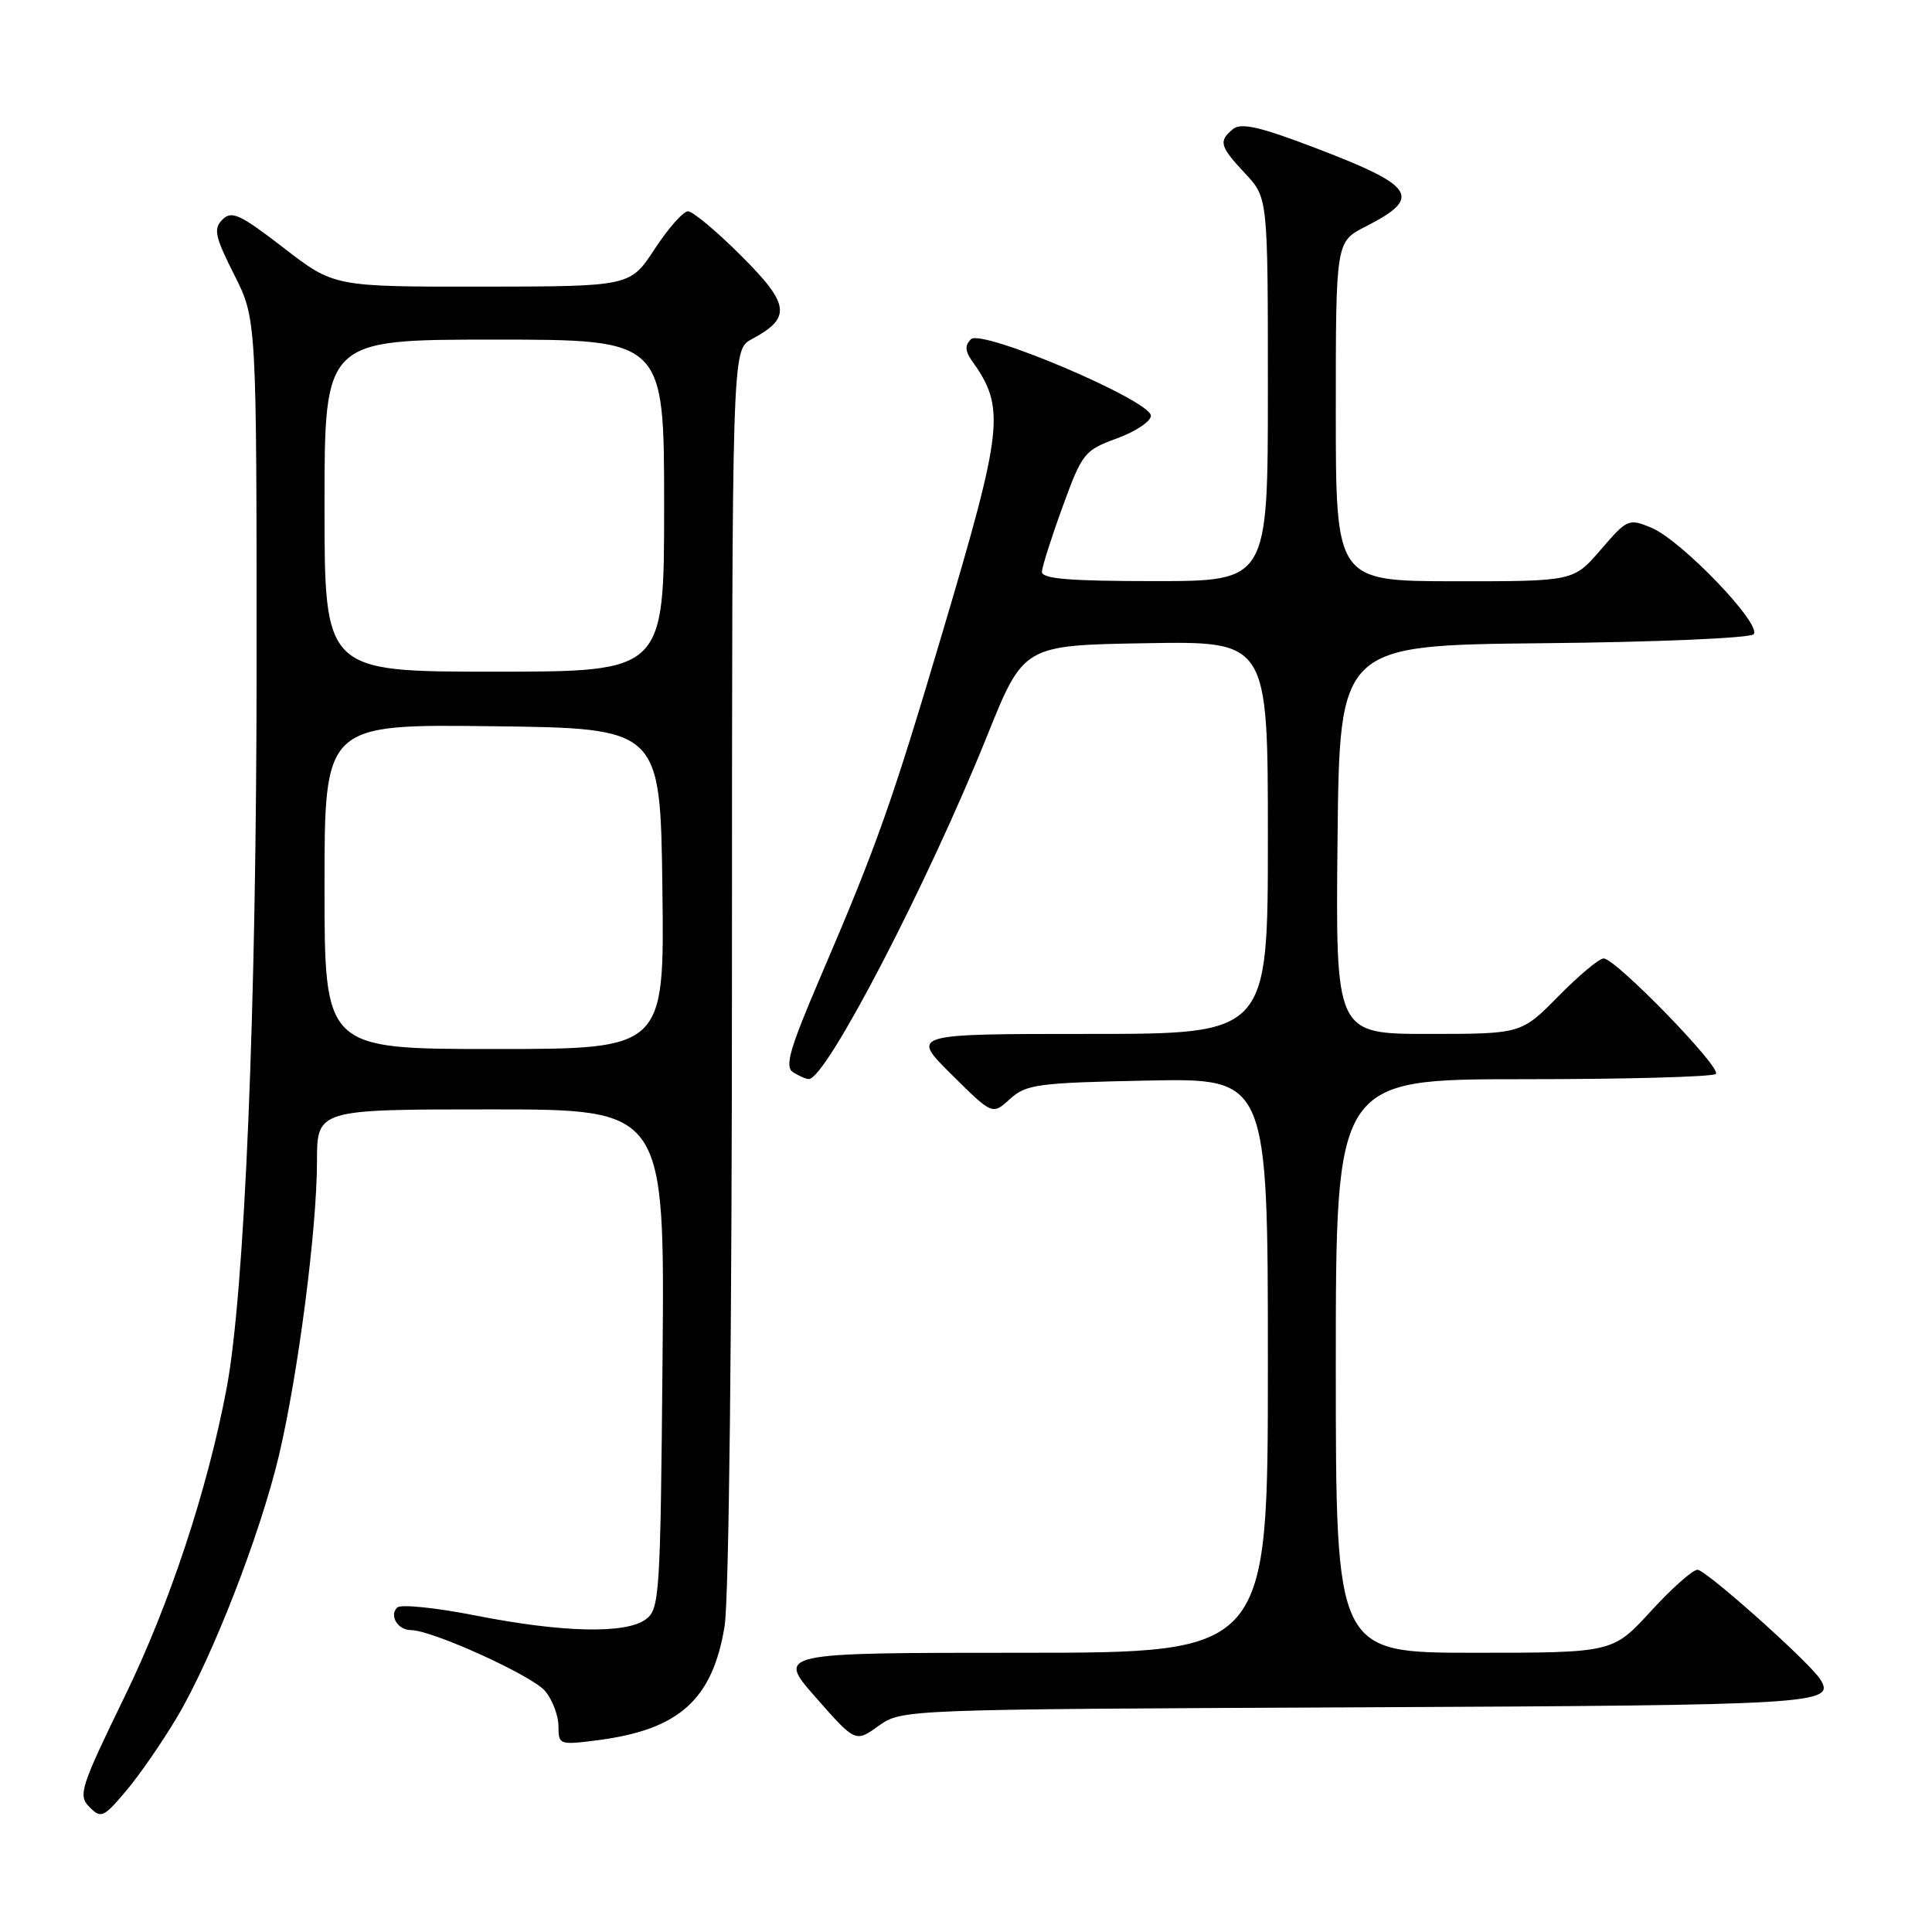 <?xml version="1.0" encoding="UTF-8" standalone="no"?>
<!DOCTYPE svg PUBLIC "-//W3C//DTD SVG 1.1//EN" "http://www.w3.org/Graphics/SVG/1.1/DTD/svg11.dtd" >
<svg xmlns="http://www.w3.org/2000/svg" xmlns:xlink="http://www.w3.org/1999/xlink" version="1.1" viewBox="0 0 256 256">
 <g >
 <path fill="currentColor"
d=" M 23.48 227.50 C 28.13 219.65 34.50 203.27 36.97 192.82 C 39.51 182.06 42.00 162.80 42.00 153.95 C 42.00 147.00 42.00 147.00 65.04 147.00 C 88.08 147.00 88.08 147.00 87.79 180.08 C 87.51 211.49 87.40 213.23 85.56 214.58 C 82.90 216.53 74.48 216.33 63.00 214.06 C 57.77 213.03 53.11 212.55 52.64 213.00 C 51.53 214.06 52.71 216.00 54.46 216.00 C 57.26 216.00 70.58 222.05 72.25 224.09 C 73.21 225.26 74.00 227.35 74.00 228.74 C 74.00 231.20 74.13 231.24 79.25 230.58 C 90.00 229.18 94.42 225.20 96.01 215.49 C 96.59 211.92 96.99 176.52 96.99 127.92 C 97.00 46.34 97.00 46.34 99.58 44.96 C 104.90 42.11 104.69 40.37 98.24 33.92 C 94.98 30.66 91.80 28.00 91.17 28.00 C 90.53 28.00 88.55 30.24 86.76 32.98 C 83.50 37.96 83.50 37.96 63.88 37.98 C 44.26 38.00 44.26 38.00 37.58 32.84 C 31.81 28.39 30.70 27.87 29.48 29.09 C 28.26 30.31 28.47 31.32 31.03 36.40 C 34.00 42.28 34.00 42.28 34.00 88.39 C 33.99 133.59 32.43 171.29 30.02 184.00 C 27.47 197.47 22.47 212.58 16.50 224.84 C 10.65 236.87 10.32 237.89 11.85 239.44 C 13.39 240.99 13.72 240.84 16.71 237.30 C 18.48 235.21 21.52 230.80 23.48 227.50 Z  M 179.96 226.23 C 240.94 225.95 243.27 225.81 241.19 222.51 C 239.76 220.25 226.03 208.00 224.93 208.00 C 224.29 208.00 221.51 210.47 218.74 213.50 C 213.70 219.00 213.70 219.00 195.35 219.00 C 177.00 219.00 177.00 219.00 177.00 181.00 C 177.00 143.00 177.00 143.00 201.83 143.00 C 215.49 143.00 226.98 142.69 227.36 142.30 C 228.17 141.50 214.08 127.00 212.49 127.00 C 211.90 127.00 209.21 129.25 206.50 132.00 C 201.58 137.00 201.58 137.00 189.27 137.00 C 176.97 137.00 176.97 137.00 177.23 111.25 C 177.50 85.50 177.50 85.50 204.47 85.23 C 219.30 85.09 231.85 84.55 232.35 84.05 C 233.58 82.82 222.79 71.57 218.80 69.92 C 215.82 68.68 215.60 68.77 212.11 72.84 C 208.50 77.03 208.50 77.03 192.75 77.02 C 177.00 77.00 177.00 77.00 177.00 54.52 C 177.00 32.04 177.00 32.04 180.93 30.03 C 188.55 26.15 187.59 24.66 174.12 19.54 C 166.91 16.79 164.43 16.23 163.37 17.11 C 161.43 18.72 161.62 19.38 165.00 23.00 C 168.00 26.21 168.00 26.21 168.00 51.61 C 168.00 77.00 168.00 77.00 153.00 77.00 C 141.63 77.00 138.02 76.70 138.06 75.75 C 138.10 75.06 139.33 71.18 140.81 67.12 C 143.39 60.04 143.69 59.66 148.00 58.09 C 150.47 57.18 152.50 55.84 152.50 55.09 C 152.50 53.08 130.06 43.54 128.65 44.95 C 127.84 45.76 127.88 46.52 128.77 47.78 C 133.24 54.03 132.97 56.57 124.92 83.68 C 118.18 106.40 116.20 112.00 108.76 129.34 C 104.62 139.02 103.94 141.35 105.09 142.08 C 105.87 142.57 106.80 142.98 107.17 142.98 C 109.44 143.04 122.93 117.07 130.80 97.50 C 135.63 85.50 135.63 85.50 151.82 85.23 C 168.00 84.95 168.00 84.95 168.00 110.98 C 168.00 137.00 168.00 137.00 144.33 137.00 C 120.66 137.00 120.66 137.00 126.08 142.37 C 131.50 147.75 131.50 147.75 133.83 145.62 C 135.96 143.68 137.49 143.47 152.08 143.18 C 168.00 142.86 168.00 142.86 168.00 180.93 C 168.00 219.00 168.00 219.00 135.44 219.00 C 102.88 219.00 102.88 219.00 108.11 224.94 C 113.35 230.89 113.35 230.89 116.42 228.69 C 119.50 226.50 119.53 226.50 179.96 226.23 Z  M 43.00 117.48 C 43.00 95.96 43.00 95.96 65.25 96.23 C 87.50 96.50 87.50 96.50 87.77 117.75 C 88.04 139.00 88.04 139.00 65.52 139.00 C 43.00 139.00 43.00 139.00 43.00 117.48 Z  M 43.00 67.00 C 43.00 45.00 43.00 45.00 65.50 45.00 C 88.00 45.00 88.00 45.00 88.00 67.00 C 88.00 89.00 88.00 89.00 65.50 89.00 C 43.00 89.00 43.00 89.00 43.00 67.00 Z "/>
</g>
</svg>